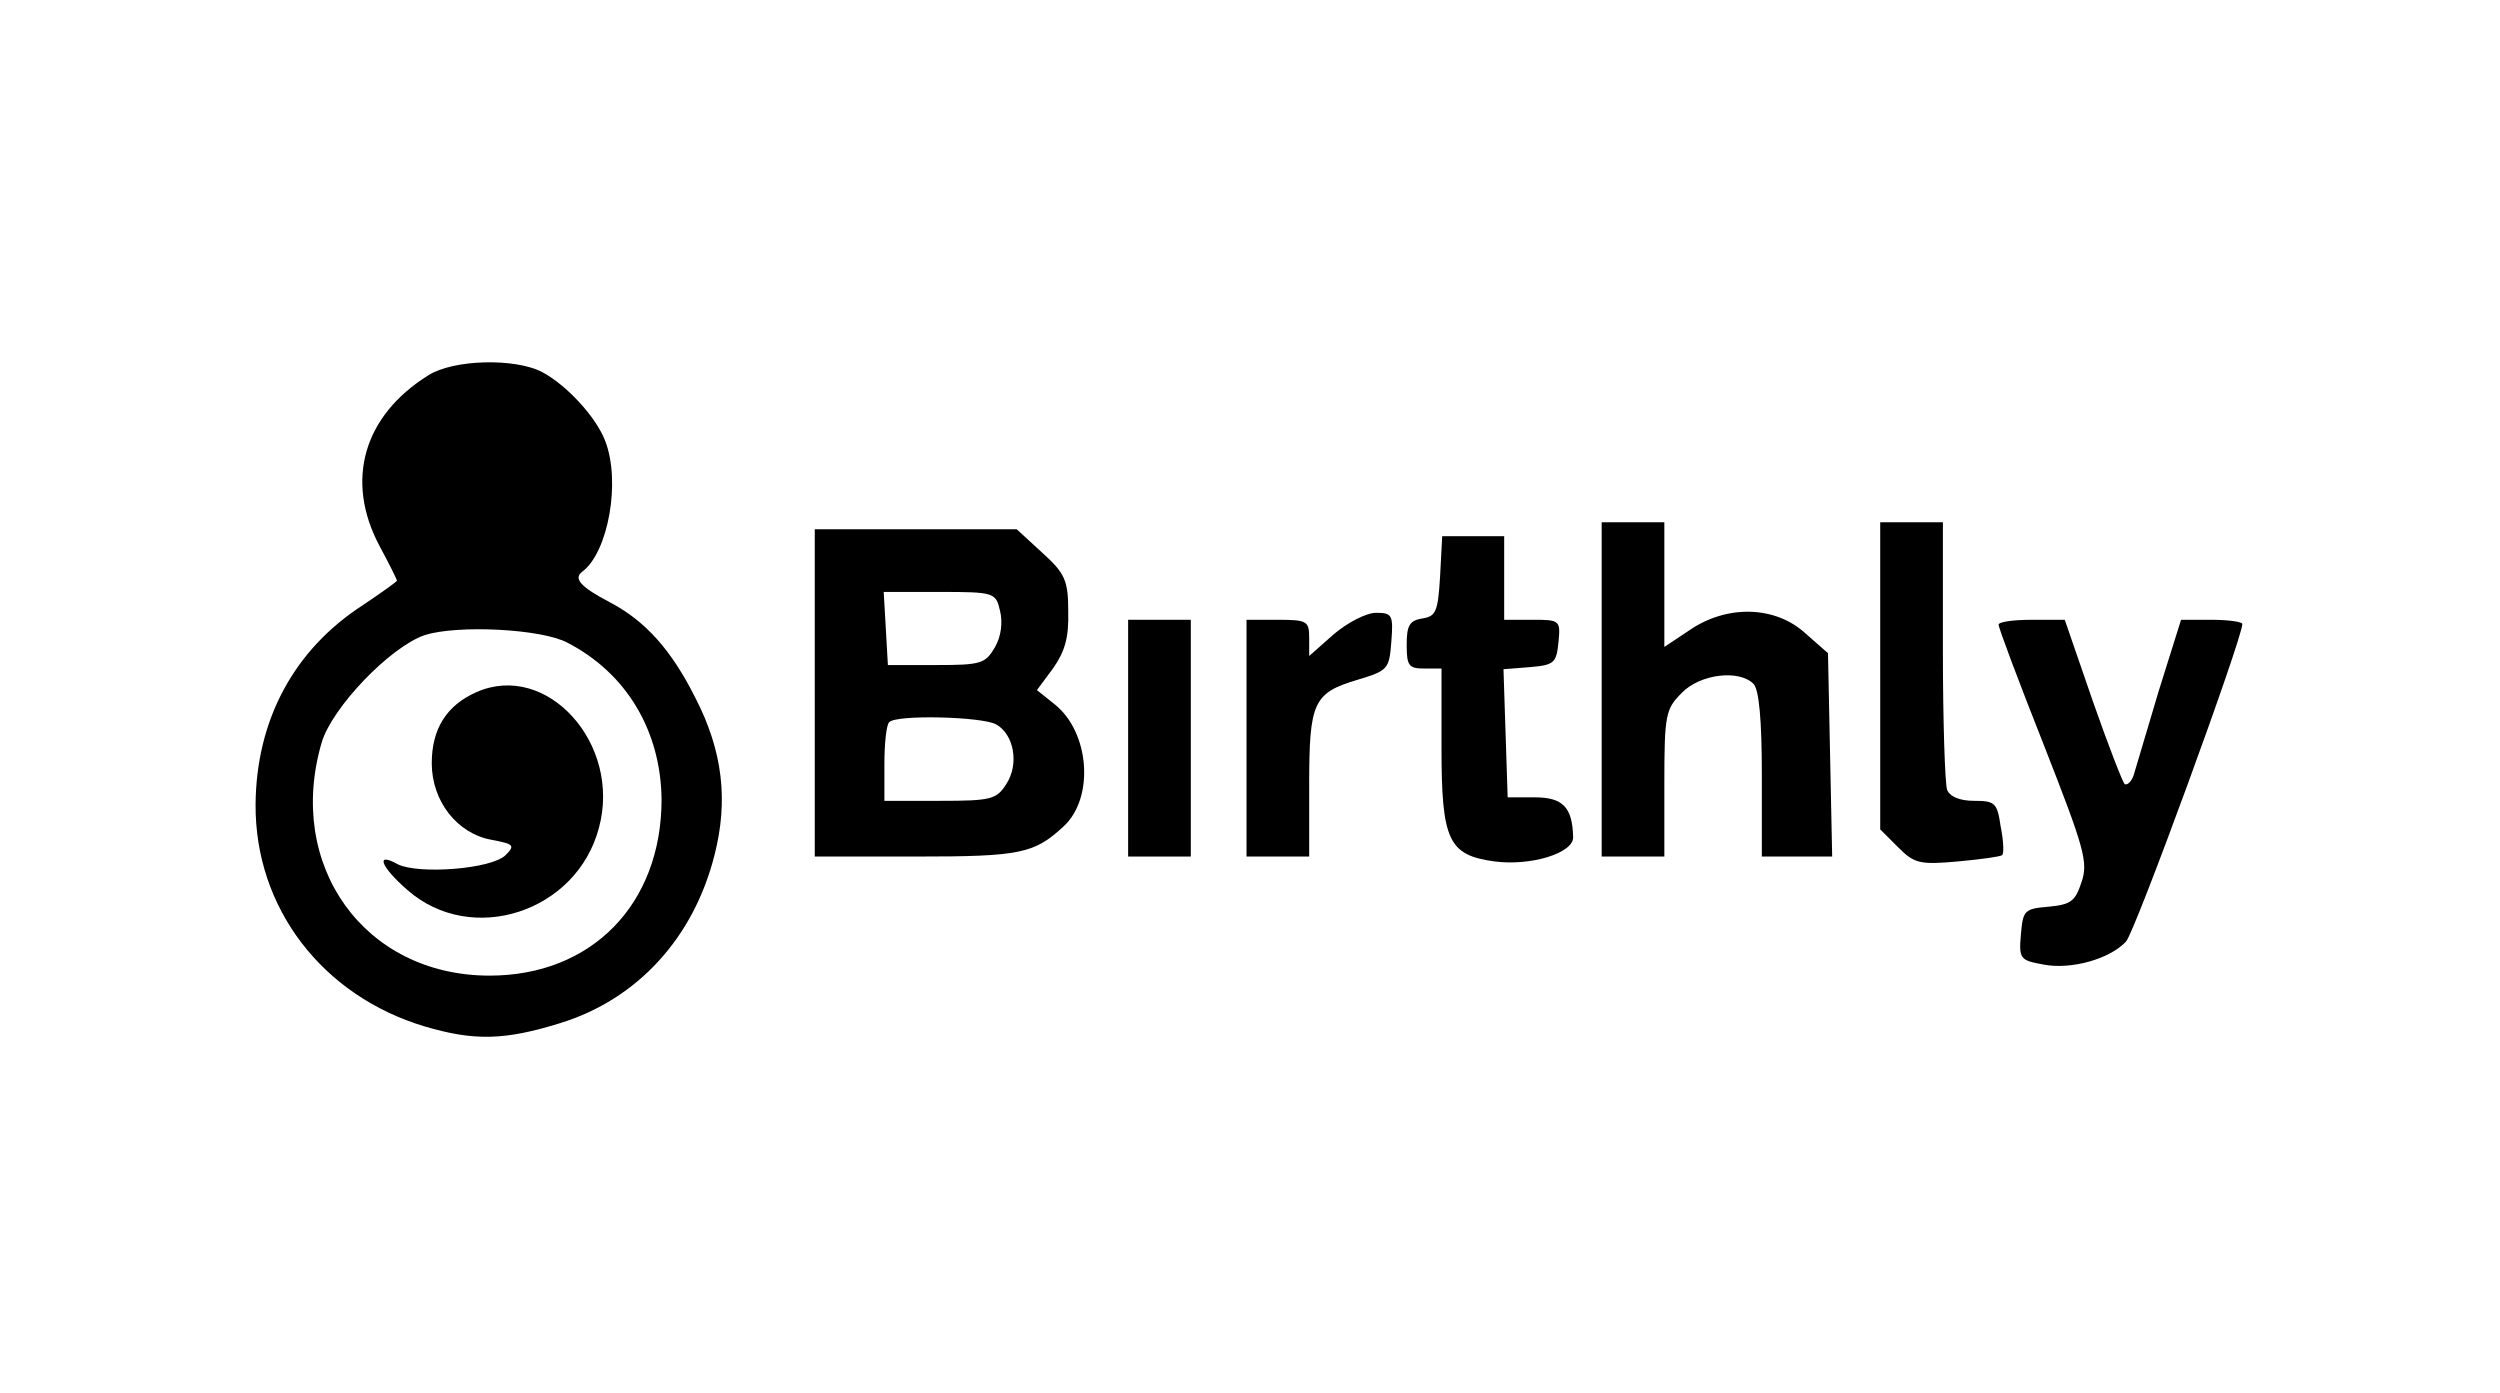 <?xml version="1.0" standalone="no"?>
<!DOCTYPE svg PUBLIC "-//W3C//DTD SVG 20010904//EN"
 "http://www.w3.org/TR/2001/REC-SVG-20010904/DTD/svg10.dtd">
<svg version="1.0" xmlns="http://www.w3.org/2000/svg"
 width="359pt" height="200pt" viewBox="0 0 359 200"
 preserveAspectRatio="xMidYMid meet">
<g transform="translate(0,200) scale(0.1,-0.1)"
fill="#000000" stroke="none">
<path d="M615 1461 c-93 -58 -120 -151 -70 -245 14 -26 25 -48 25 -50 0 -1
-22 -17 -49 -35 -99 -64 -153 -165 -154 -286 -1 -149 96 -275 243 -319 71 -21
115 -20 195 5 110 34 191 122 221 241 20 78 12 149 -27 225 -35 70 -72 111
-123 138 -42 22 -53 34 -40 44 37 27 56 129 33 188 -13 34 -55 80 -91 99 -39
20 -127 18 -163 -5z m200 -384 c85 -44 134 -127 135 -225 0 -150 -100 -253
-247 -253 -180 0 -293 158 -241 335 15 50 98 137 148 154 47 15 168 9 205 -11z"/>
<path d="M684 1006 c-43 -19 -64 -53 -64 -102 0 -54 36 -101 86 -110 32 -6 34
-8 20 -22 -20 -20 -125 -28 -155 -13 -32 18 -25 -3 14 -37 92 -81 243 -32 275
89 33 121 -75 240 -176 195z"/>
<path d="M2300 1010 l0 -240 45 0 45 0 0 105 c0 99 2 107 25 130 26 27 82 34
103 13 8 -8 12 -52 12 -130 l0 -118 51 0 50 0 -3 146 -3 146 -33 29 c-43 39
-112 41 -166 4 l-36 -24 0 89 0 90 -45 0 -45 0 0 -240z"/>
<path d="M2700 1030 l0 -221 26 -26 c23 -23 31 -25 86 -20 33 3 61 7 63 9 3 2
2 21 -2 41 -5 34 -8 37 -38 37 -21 0 -35 6 -39 16 -3 9 -6 99 -6 200 l0 184
-45 0 -45 0 0 -220z"/>
<path d="M1170 1005 l0 -235 146 0 c148 0 169 4 211 43 45 41 38 136 -13 176
l-25 20 23 31 c17 24 23 44 22 82 0 45 -5 55 -37 84 l-37 34 -145 0 -145 0 0
-235z m266 118 c4 -16 2 -36 -7 -52 -14 -24 -20 -26 -84 -26 l-70 0 -3 53 -3
52 80 0 c79 0 81 -1 87 -27z m-6 -163 c26 -14 34 -57 15 -86 -14 -22 -22 -24
-95 -24 l-80 0 0 53 c0 30 3 57 7 60 10 11 132 8 153 -3z"/>
<path d="M2068 1173 c-3 -51 -6 -58 -25 -61 -19 -3 -23 -10 -23 -38 0 -30 3
-34 25 -34 l25 0 0 -114 c0 -133 10 -154 76 -163 52 -7 114 12 113 35 -1 43
-15 57 -55 57 l-39 0 -3 92 -3 92 38 3 c35 3 38 6 41 36 3 31 2 32 -37 32
l-41 0 0 60 0 60 -45 0 -44 0 -3 -57z"/>
<path d="M1915 1089 l-35 -31 0 26 c0 24 -3 26 -45 26 l-45 0 0 -170 0 -170
45 0 45 0 0 103 c0 119 6 132 70 151 43 13 45 15 48 55 3 38 1 41 -22 41 -14
0 -41 -14 -61 -31z"/>
<path d="M1620 940 l0 -170 45 0 45 0 0 170 0 170 -45 0 -45 0 0 -170z"/>
<path d="M2870 1103 c0 -5 29 -82 65 -173 58 -148 64 -168 54 -197 -9 -27 -15
-32 -47 -35 -35 -3 -37 -5 -40 -40 -3 -35 -1 -37 32 -43 40 -8 96 8 119 33 13
14 167 435 167 456 0 3 -20 6 -44 6 l-44 0 -32 -102 c-17 -57 -33 -111 -36
-121 -3 -9 -9 -15 -13 -13 -3 3 -24 57 -46 120 l-40 116 -47 0 c-27 0 -48 -3
-48 -7z"/>
</g>
</svg>
